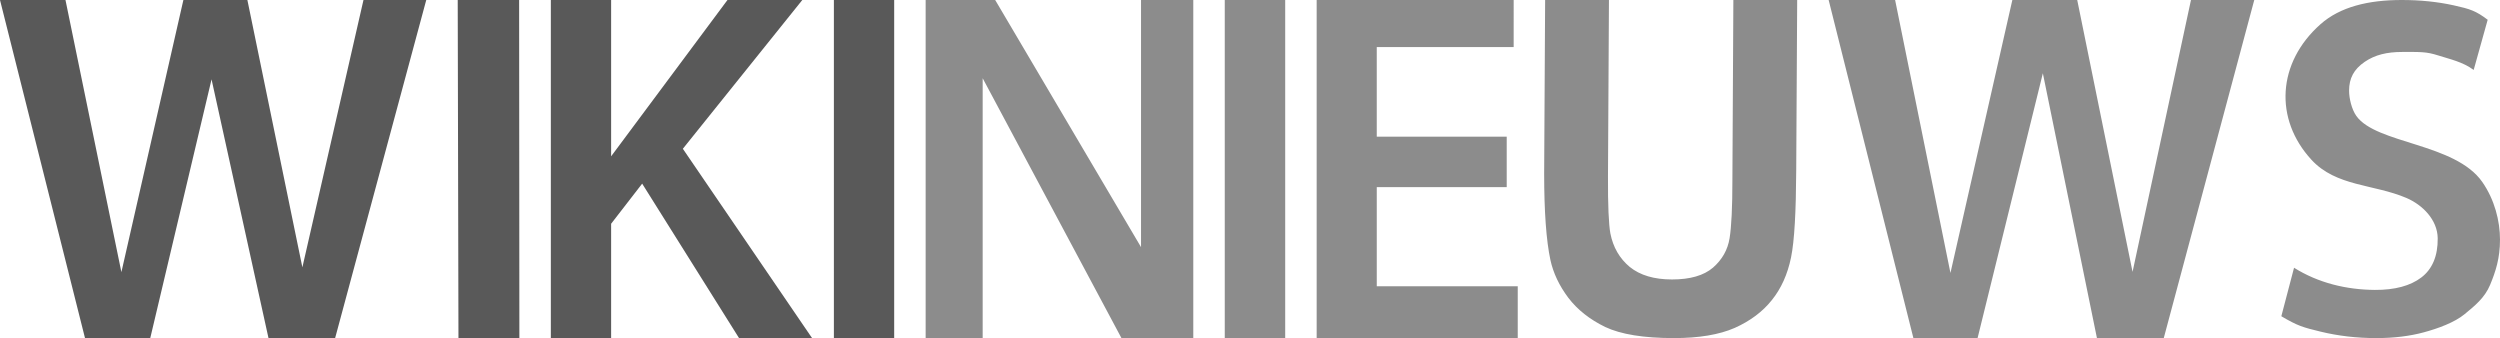 <svg xmlns="http://www.w3.org/2000/svg" xmlns:xlink="http://www.w3.org/1999/xlink" width="770.502" height="104.2" version="1.0">
 <defs>
  <linearGradient id="WikiNews-Logo-nl_svg__a">
   <stop offset="0" stop-color="#fff" stop-opacity=".217"/>
   <stop offset=".5" stop-color="#fff" stop-opacity=".571"/>
   <stop offset="1" stop-color="#fff" stop-opacity=".217"/>
  </linearGradient>
  <linearGradient id="WikiNews-Logo-nl_svg__b">
   <stop offset="0" stop-color="#b0ddff"/>
   <stop offset=".5" stop-color="#cae8ff"/>
   <stop offset="1" stop-color="#b0ddff"/>
  </linearGradient>
  <linearGradient id="WikiNews-Logo-nl_svg__c">
   <stop offset="0" stop-color="#7dc1f3"/>
   <stop offset=".5" stop-color="#adf"/>
   <stop offset="1" stop-color="#7dc1f3"/>
  </linearGradient>
  <linearGradient id="WikiNews-Logo-nl_svg__d">
   <stop offset="0" stop-color="#4b9fdb"/>
   <stop offset=".5" stop-color="#7ec9fd"/>
   <stop offset="1" stop-color="#4b9fdb"/>
  </linearGradient>
  <linearGradient id="WikiNews-Logo-nl_svg__e">
   <stop offset="0" stop-color="#eee"/>
   <stop offset="1" stop-color="#d5e1fd"/>
  </linearGradient>
  <linearGradient id="WikiNews-Logo-nl_svg__f">
   <stop offset="0" stop-color="#35a5ec"/>
   <stop offset="1" stop-color="#2681da"/>
  </linearGradient>
  <radialGradient id="WikiNews-Logo-nl_svg__g" cx="373.082" cy="123.365" r="184.271" fx="373.082" fy="123.365" gradientTransform="matrix(1 0 0 .863 0 16.876)" gradientUnits="userSpaceOnUse" xlink:href="#WikiNews-Logo-nl_svg__f"/>
 </defs>
 <path fill="#595959" style="line-height:125%;text-align:start" d="M26.199 104.2L0 0h20.18l17.234 83.872L56.52 0h19.723l16.95 82.396L112.025 0h19.347l-28.088 104.2H82.751L65.2 24.455 46.308 104.2zm115.098 0L141.069 0h18.927l.076 104.2zm28.471 0V0h18.582v48.176L224.208 0h23.063l-36.817 45.852L250.28 104.2h-22.504l-29.859-47.603-9.566 12.362V104.2zm87.237 0V0h18.582v104.2z" font-family="Bitstream Vera Sans" font-size="123" font-weight="400"/>
 <path fill="#8c8c8c" style="line-height:125%;-inkscape-font-specification:'Arial Bold';text-align:center" d="M476.21 0h19.67l-.298 54.322c-.049 9 .244 14.928.731 17.595.842 4.285 2.836 7.737 5.981 10.356 3.19 2.571 7.532 3.857 13.025 3.857 5.582 0 9.791-1.214 12.626-3.643 2.836-2.476 4.541-5.5 5.117-9.07.576-3.572.864-9.596.864-17.88L534.224 0h19.67l-.297 52.608c-.072 12.57-.532 21.547-1.595 26.737-1.064 5.19-3.035 9.57-5.915 13.142-2.835 3.57-6.645 6.428-11.43 8.57-4.784 2.095-11.031 3.143-18.74 3.143-9.303 0-16.37-1.143-21.198-3.428-4.785-2.333-8.573-5.333-11.364-9-2.791-3.714-4.63-7.594-5.516-11.642-1.284-6-1.927-14.952-1.927-26.665zM377.47 104.2V0h18.63v104.2zM740.219 0c-10.363 0-19.027 2.131-25.046 7.471-13.374 11.865-14.29 29.262-2.787 41.765 7.617 8.277 19.154 7.47 29.242 11.76 4.99 2.122 9.61 6.745 9.676 12.431.063 5.505-1.688 9.538-5.052 12.095-3.365 2.557-8.14 3.867-14.33 3.828-8.737-.057-17.416-2.141-24.894-6.829l-3.92 14.943c5.115 3.017 6.71 3.435 12.095 4.746 5.385 1.31 11.123 1.99 17.178 1.99 5.385 0 10.262-.596 14.636-1.776 4.374-1.18 9.49-3.047 12.585-5.603 3.095-2.557 6.187-5 7.869-9.064 1.682-4.063 3.031-8.131 3.031-13.9 0-5.77-1.667-12.322-5.45-17.76-8.375-12.041-32.697-11.721-38.826-20.364-1.44-2.032-2.235-5.417-2.235-7.777 0-3.801 1.444-6.602 4.838-8.91 3.182-2.165 6.832-3.032 11.544-3.032 5.651 0 7.383-.109 11.084 1.072 3.7 1.18 7.567 1.982 10.931 4.47l4.317-15.463c-3.635-2.752-5.395-3.323-10.44-4.44C751.217.537 745.874 0 740.22 0zM563.592 0l26.118 104.2h19.78l20.118-81.617 16.67 81.617h20.593L694.765 0H675.26l-18.004 83.792L640.2 0h-19.995L601.13 84.128 584.075 0zM285.283 0v104.2h17.576V24.112l42.775 80.088h22.138V0h-16.106v76.165L306.717 0zm120.513 0v104.2h61.973V88.23H424.32V57.672h40.05V42.118h-40.05v-27.62h42.194V0z" font-family="Arial" font-size="144" font-weight="700" text-anchor="middle"/>
</svg>
